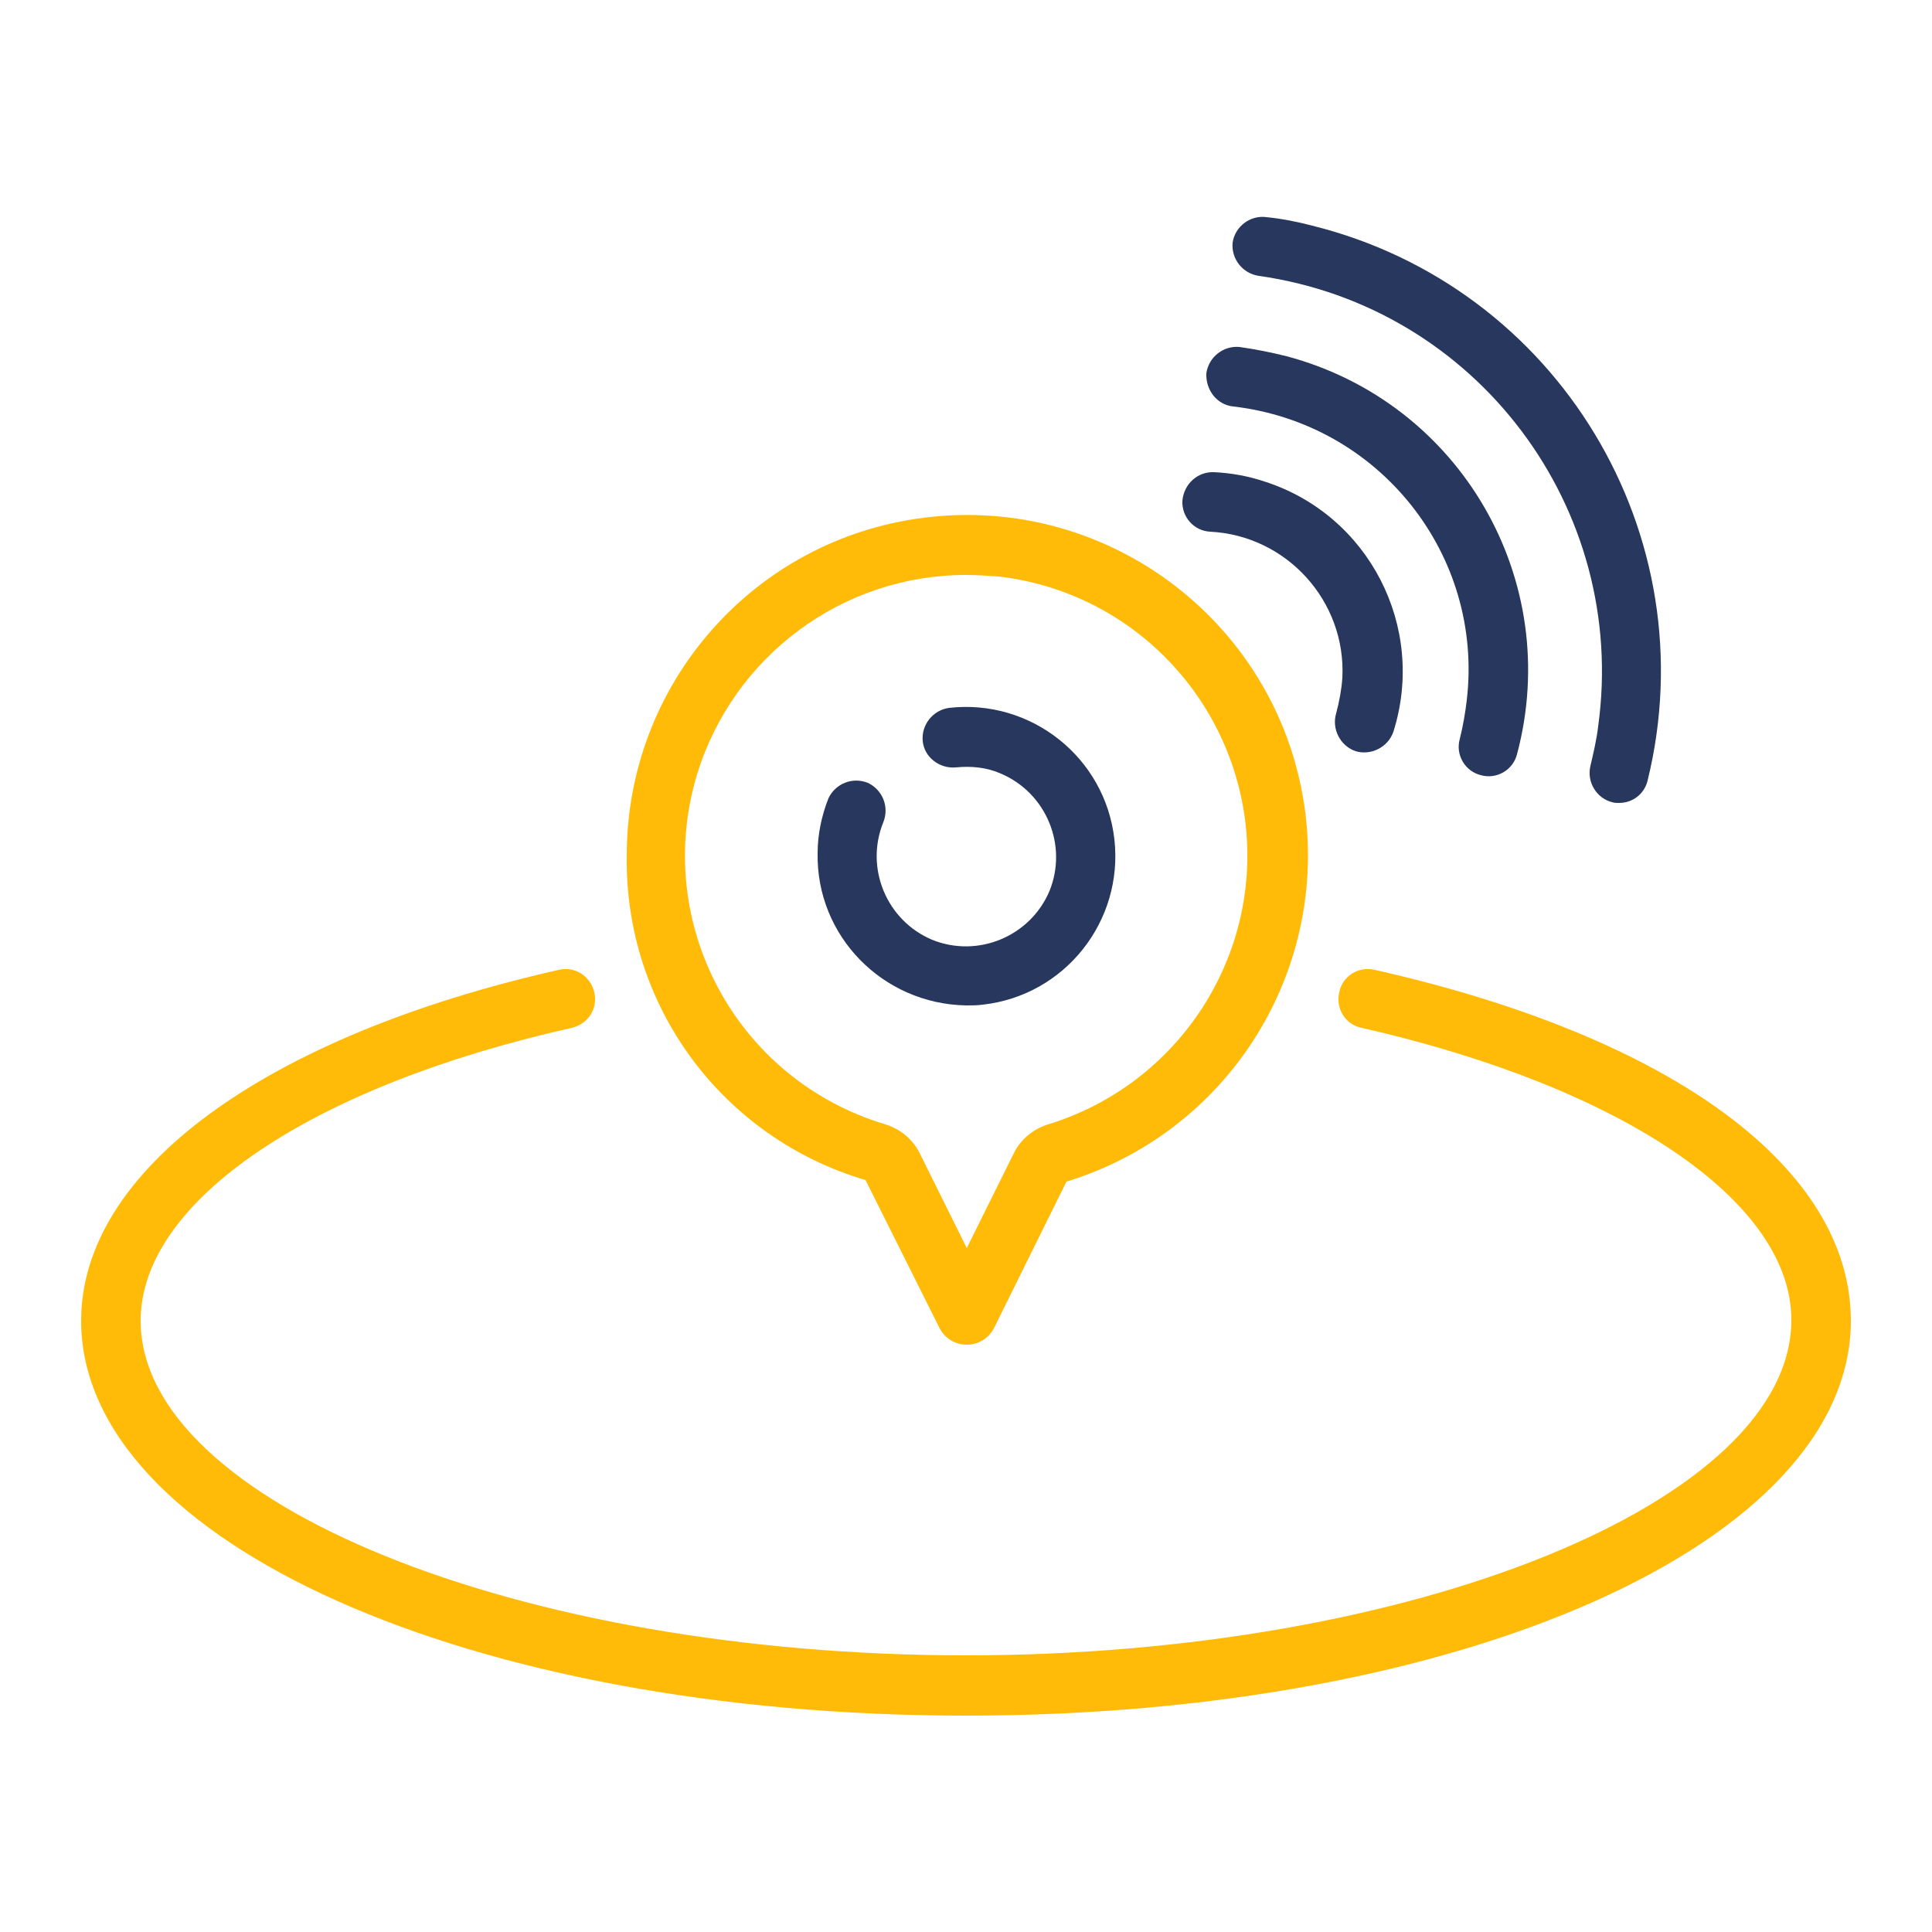 <?xml version="1.0" encoding="utf-8"?>
<!-- Generator: Adobe Illustrator 27.9.1, SVG Export Plug-In . SVG Version: 6.00 Build 0)  -->
<svg version="1.1" id="Layer_1" xmlns="http://www.w3.org/2000/svg" xmlns:xlink="http://www.w3.org/1999/xlink" x="0px" y="0px"
	 viewBox="0 0 250 250" style="enable-background:new 0 0 250 250;" xml:space="preserve">
<style type="text/css">
	.st0{fill:#27375D;}
	.st1{fill:#FFBB08;}
</style>
<g>
	<path class="st0" d="M162.9,35.7c28.2,4,47.8,30.1,43.9,58.3c-0.2,1.7-0.6,3.4-1,5.1c-0.5,2.1,0.8,4.2,2.8,4.7
		c0.3,0.1,0.6,0.1,0.9,0.1c1.8,0,3.3-1.2,3.7-2.9v0c7.8-31.8-11.6-63.9-43.4-71.8c-1.9-0.5-3.9-0.9-5.9-1.1
		c-2.1-0.3-4.1,1.2-4.4,3.3C159.3,33.5,160.8,35.4,162.9,35.7z"/>
	<path class="st0" d="M159.6,52.6c18.9,2.2,32.4,19.2,30.2,38c-0.2,1.7-0.5,3.4-0.9,5c-0.6,2.1,0.7,4.2,2.7,4.7
		c2.1,0.6,4.2-0.7,4.7-2.7c0,0,0,0,0,0c6-22.5-7.3-45.5-29.8-51.5c-2-0.5-4-0.9-6.1-1.2c-2.1-0.2-4,1.3-4.3,3.4
		C156,50.5,157.5,52.4,159.6,52.6z"/>
	<path class="st0" d="M156.6,68.8L156.6,68.8c9.9,0.5,17.6,9,17.1,18.9c-0.1,1.5-0.4,3.1-0.8,4.6c-0.6,2,0.5,4.2,2.5,4.9
		c2,0.6,4.2-0.5,4.9-2.5c4.3-13.6-3.2-28.1-16.7-32.4c-2.1-0.7-4.3-1.1-6.5-1.2c-2.1-0.1-3.9,1.5-4.1,3.7
		C152.9,66.9,154.5,68.7,156.6,68.8z"/>
	<path class="st1" d="M177.9,125.5c-2.1-0.5-4.2,0.8-4.6,2.9c-0.5,2.1,0.8,4.2,2.9,4.6c0,0,0,0,0,0c33.8,7.7,55.6,22.5,55.6,37.8
		c0,23.5-48.9,43.4-106.8,43.4S18.2,194.4,18.2,170.9c0-15.4,21.9-30.3,55.8-37.9c2.1-0.5,3.4-2.5,2.9-4.6c-0.5-2.1-2.5-3.4-4.6-2.9
		c-38.1,8.6-61.8,26-61.8,45.4c0,28.6,50.3,51.1,114.5,51.1c64.2,0,114.5-22.4,114.5-51.1C239.5,151.2,216.5,134.2,177.9,125.5z"/>
	<path class="st0" d="M125,130.1c0.7,0,1.5,0,2.2-0.1c10.6-1.2,18.2-10.8,17-21.4c-1.2-10.6-10.8-18.2-21.4-17c0,0,0,0,0,0
		c-2.1,0.3-3.6,2.2-3.4,4.3c0.2,2.1,2.2,3.6,4.3,3.4c2-0.2,4,0,5.8,0.8c5.9,2.5,8.7,9.3,6.3,15.2c-2.5,5.9-9.3,8.7-15.2,6.3
		c-5.9-2.5-8.7-9.3-6.3-15.2c0,0,0,0,0,0c0.8-2-0.1-4.2-2-5.1c-2-0.8-4.2,0.1-5.1,2c-0.9,2.3-1.4,4.7-1.4,7.1
		C105.6,121.1,114.2,129.9,125,130.1z"/>
	<path class="st1" d="M112,152.7l9.6,19.2c0.7,1.3,2,2.1,3.5,2.1c1.5,0,2.8-0.8,3.5-2.1l9.4-19c20.6-6.3,33.6-26.5,30.9-47.8
		c-3.1-24.1-25.2-41.2-49.4-38.1c-22,2.8-38.4,21.5-38.4,43.7C80.8,130.1,93.4,147.2,112,152.7z M90.2,100.2
		C94.9,84.9,109,74.4,125,74.4c1.4,0,2.8,0.1,4.2,0.2c16.6,1.9,29.7,14.9,31.9,31.4c2.3,17.6-8.5,34.3-25.5,39.5
		c-1.9,0.6-3.5,1.9-4.4,3.7l-6.1,12.3l-6.1-12.3c-0.9-1.8-2.5-3.1-4.4-3.7C95.2,139.7,84.4,119.4,90.2,100.2z"/>
</g>
</svg>
